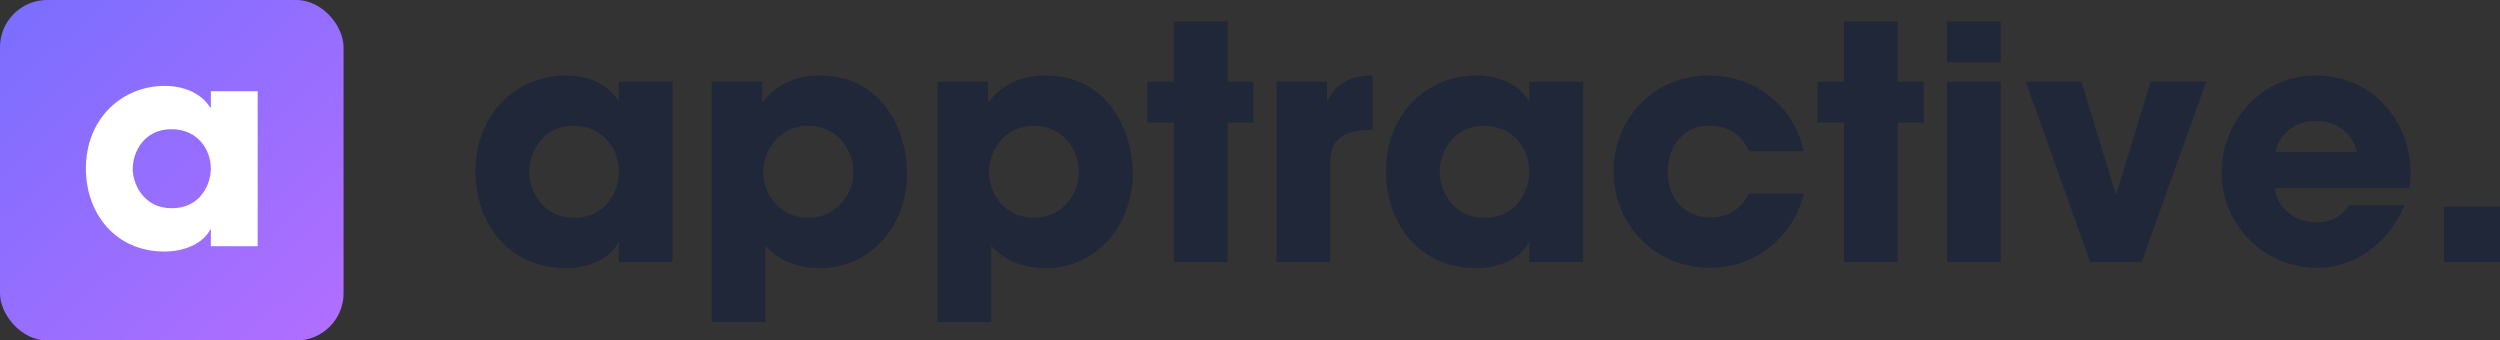 <svg width="815" height="111" viewBox="0 0 815 111" fill="none" xmlns="http://www.w3.org/2000/svg">
<rect x="0" y="0" width="815" height="111" fill="#333333" stroke="none"/>
<g id="logo">
<path id="apptractive." fill-rule="evenodd" clip-rule="evenodd" d="M400.191 7V26.6H408.635V39.949H400.191V85.4H382.67V39.949H374.015V26.6H382.67V7H400.191ZM219.28 85.4V26.6H201.758V32.851H201.547C199.436 29.249 194.053 24.587 184.448 24.587C168.827 24.587 155 36.665 155 55.947C155 72.792 165.872 87.413 184.448 87.413C191.309 87.413 198.592 84.764 201.547 79.043H201.758V85.4H219.28ZM187.087 70.991C176.532 70.991 172.521 61.668 172.521 56.159C172.521 49.484 176.954 41.009 186.981 41.009C196.903 41.009 201.758 48.849 201.758 55.947C201.758 61.668 198.064 70.991 187.087 70.991ZM232.051 105V26.6H248.517V33.063H248.833C252.316 28.613 258.122 24.587 267.093 24.587C287.887 24.587 295.697 42.916 295.697 56.583C295.697 73.534 283.876 87.413 267.199 87.413C256.644 87.413 251.683 82.328 249.572 80.103V105H232.051ZM278.176 56.053C278.176 63.469 272.688 70.991 263.505 70.991C254.322 70.991 248.833 63.469 248.833 56.053C248.833 49.06 253.9 41.009 263.505 41.009C273.11 41.009 278.176 49.06 278.176 56.053ZM305.619 105V26.6H322.085V33.063H322.401C325.884 28.613 331.69 24.587 340.661 24.587C361.454 24.587 369.265 42.916 369.265 56.583C369.265 73.534 357.444 87.413 340.767 87.413C330.212 87.413 325.251 82.328 323.14 80.103V105H305.619ZM351.744 56.053C351.744 63.469 346.255 70.991 337.073 70.991C327.89 70.991 322.401 63.469 322.401 56.053C322.401 49.06 327.468 41.009 337.073 41.009C346.678 41.009 351.744 49.06 351.744 56.053ZM416.129 26.6V85.4H433.65V53.087C433.65 44.187 439.35 42.492 447.477 42.28V24.587C437.344 24.587 434.284 29.99 432.806 32.851H432.595V26.6H416.129ZM516.084 26.6V85.4H498.563V79.043H498.352C495.397 84.764 488.114 87.413 481.253 87.413C462.676 87.413 451.805 72.792 451.805 55.947C451.805 36.665 465.632 24.587 481.253 24.587C490.858 24.587 496.241 29.249 498.352 32.851H498.563V26.6H516.084ZM483.892 70.991C473.337 70.991 469.326 61.668 469.326 56.159C469.326 49.484 473.759 41.009 483.786 41.009C493.708 41.009 498.563 48.849 498.563 55.947C498.563 61.668 494.869 70.991 483.892 70.991ZM570.231 63.045H588.069C584.902 76.395 573.186 87.307 557.354 87.307C539.622 87.307 526.006 73.322 526.006 55.841C526.006 38.572 539.411 24.587 556.932 24.587C572.448 24.587 585.008 34.864 587.963 49.272H570.231C568.331 45.246 564.848 41.009 557.565 41.009C549.227 40.585 543.633 47.471 543.633 55.947C543.633 64.529 549.227 70.885 557.565 70.885C564.848 70.885 568.331 66.648 570.231 63.045ZM618.678 26.6V7H601.157V26.6H592.502V39.949H601.157V85.4H618.678V39.949H627.122V26.6H618.678ZM652.243 26.6V85.4H634.722V26.6H652.243ZM652.243 20.349V7H634.722V20.349H652.243ZM719.267 26.6L698.157 85.4H681.375L660.37 26.6H678.525L689.713 63.257H689.924L701.112 26.6H719.267ZM783.863 66.965H765.92C763.492 70.038 760.642 72.475 755.259 72.475C748.398 72.475 742.593 68.343 741.538 61.35H785.446C785.457 61.282 785.467 61.215 785.477 61.149C785.496 61.033 785.514 60.92 785.532 60.808C785.711 59.688 785.868 58.703 785.868 56.689C785.868 38.784 772.78 24.587 754.942 24.587C737.105 24.587 724.228 39.737 724.228 56.159C724.228 73.64 738.477 87.307 755.259 87.307C761.275 87.307 767.081 85.506 771.936 82.01C776.897 78.62 781.013 73.534 783.863 66.965ZM768.347 49.484C767.608 45.988 764.125 39.419 755.048 39.419C745.971 39.419 742.488 45.988 741.749 49.484H768.347ZM815 85.4V67.389H796.74V85.4H815Z" fill="#1F2739"/>
<rect id="Rectangle-11" width="112" height="111" rx="15.392" fill="url(#paint0_linear_0_228)"/>
<path id="Combined-Shape" fill-rule="evenodd" clip-rule="evenodd" d="M84 80.27V29.73H68.736V35.103H68.552C66.713 32.007 62.023 28 53.655 28C40.046 28 28 38.381 28 54.955C28 69.433 37.471 82 53.655 82C59.632 82 65.977 79.723 68.552 74.806H68.736V80.27H84ZM55.954 67.885C46.759 67.885 43.264 59.872 43.264 55.137C43.264 49.4 47.126 42.115 55.862 42.115C64.506 42.115 68.736 48.853 68.736 54.955C68.736 59.872 65.517 67.885 55.954 67.885Z" fill="white"/>
</g>
<defs>
<linearGradient id="paint0_linear_0_228" x1="-56" y1="52.388" x2="48.717" y2="164.325" gradientUnits="userSpaceOnUse">
<stop stop-color="#796EFF"/>
<stop offset="1" stop-color="#B16EFF"/>
</linearGradient>
</defs>
</svg>

